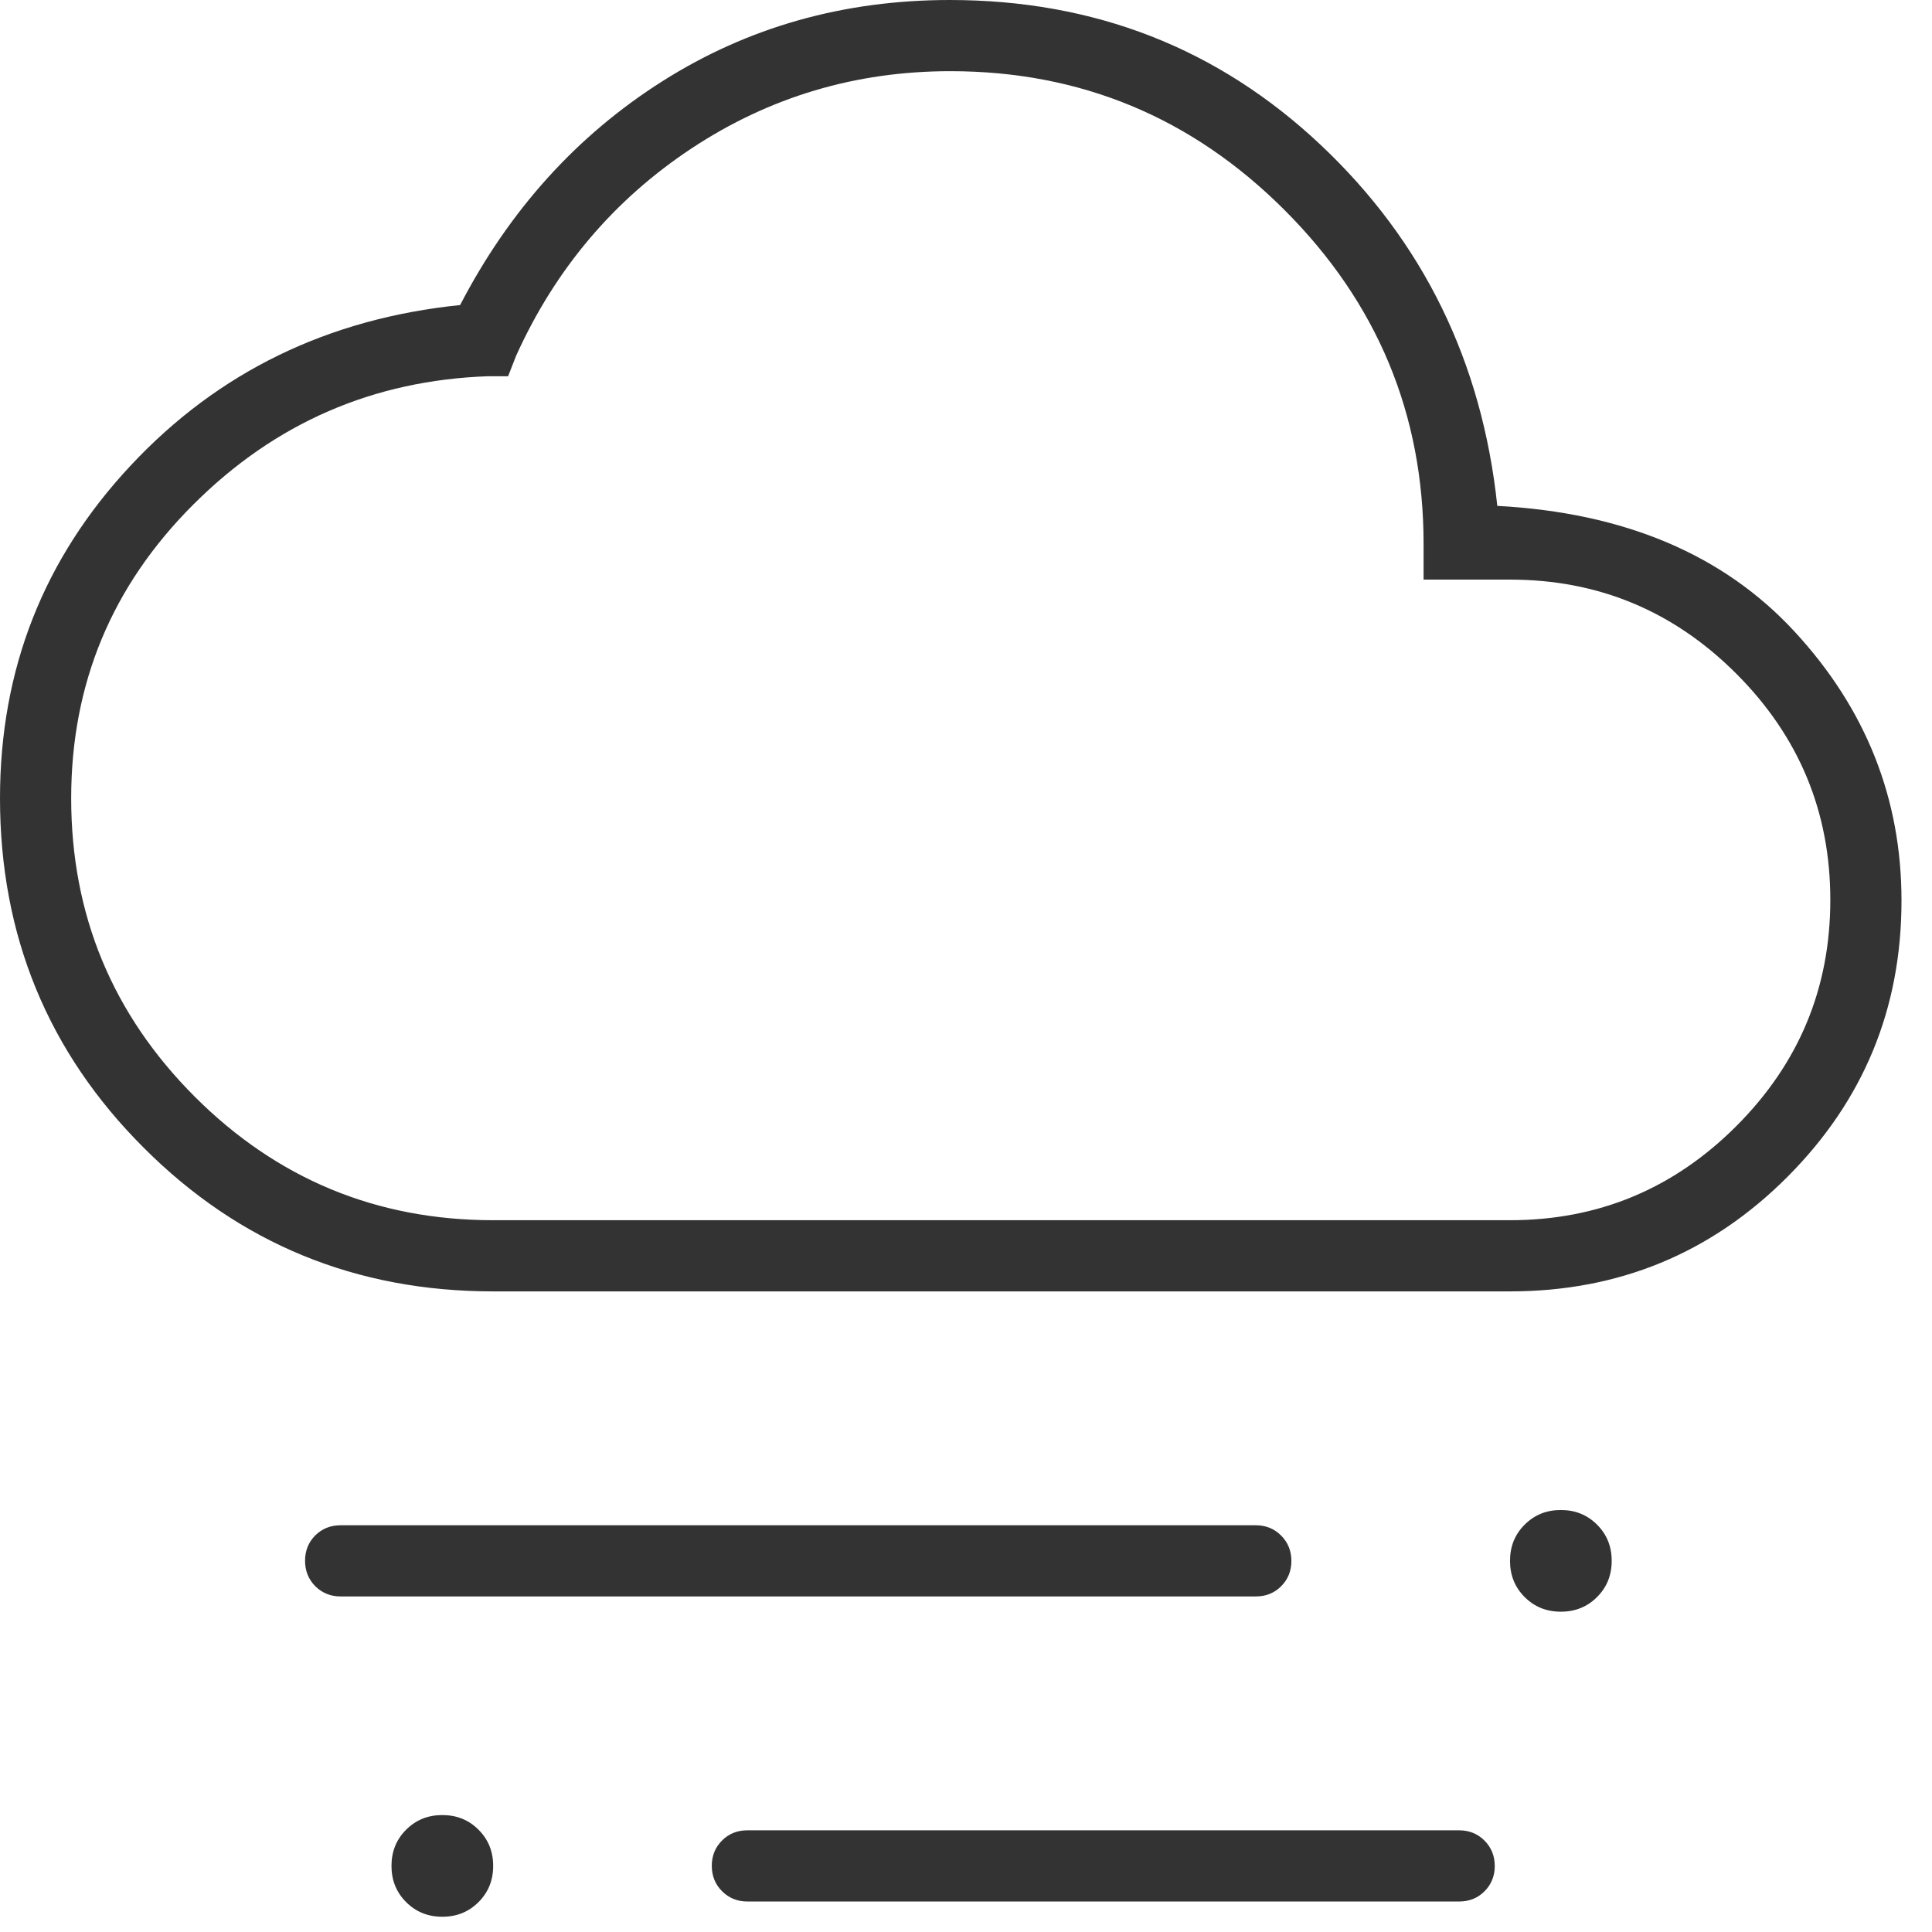 <svg width="19" height="19" viewBox="0 0 19 19" fill="none" xmlns="http://www.w3.org/2000/svg">
<path d="M15.35 15.85C15.208 15.85 15.09 15.802 14.994 15.706C14.898 15.61 14.85 15.492 14.85 15.35C14.85 15.208 14.898 15.09 14.994 14.994C15.09 14.898 15.208 14.85 15.35 14.85C15.492 14.85 15.61 14.898 15.706 14.994C15.802 15.09 15.85 15.208 15.85 15.35C15.85 15.492 15.802 15.61 15.706 15.706C15.61 15.802 15.492 15.85 15.35 15.85ZM4.35 18.85C4.208 18.85 4.09 18.802 3.994 18.706C3.898 18.61 3.85 18.492 3.85 18.35C3.85 18.208 3.898 18.09 3.994 17.994C4.09 17.898 4.208 17.85 4.35 17.85C4.492 17.85 4.61 17.898 4.706 17.994C4.802 18.09 4.85 18.208 4.85 18.35C4.85 18.492 4.802 18.61 4.706 18.706C4.61 18.802 4.492 18.85 4.35 18.85ZM3.35 15.7C3.251 15.7 3.168 15.666 3.1 15.599C3.034 15.532 3 15.448 3 15.349C3 15.25 3.034 15.167 3.1 15.1C3.168 15.033 3.251 15 3.35 15H12.35C12.449 15 12.532 15.034 12.599 15.101C12.666 15.168 12.7 15.252 12.7 15.351C12.7 15.45 12.666 15.533 12.599 15.6C12.532 15.667 12.449 15.7 12.35 15.7H3.35ZM7.35 18.7C7.251 18.7 7.168 18.666 7.101 18.599C7.034 18.532 7 18.448 7 18.349C7 18.25 7.034 18.167 7.101 18.1C7.168 18.033 7.251 18 7.35 18H14.35C14.449 18 14.532 18.034 14.599 18.101C14.666 18.168 14.7 18.252 14.7 18.351C14.7 18.45 14.666 18.533 14.599 18.6C14.532 18.667 14.449 18.7 14.35 18.7H7.35ZM4.85 12.7C3.5 12.7 2.354 12.229 1.413 11.287C0.471 10.346 0 9.2 0 7.85C0 6.583 0.429 5.492 1.288 4.575C2.146 3.658 3.225 3.133 4.525 3C5.01 2.066 5.673 1.332 6.514 0.799C7.355 0.266 8.297 0 9.341 0C10.764 0 11.979 0.475 12.988 1.425C13.996 2.375 14.575 3.558 14.725 4.975C15.975 5.042 16.95 5.454 17.65 6.213C18.35 6.971 18.7 7.853 18.7 8.857C18.7 9.919 18.326 10.825 17.577 11.575C16.828 12.325 15.919 12.7 14.85 12.7H4.85ZM4.85 12H14.85C15.717 12 16.458 11.692 17.075 11.075C17.692 10.458 18 9.717 18 8.85C18 7.983 17.692 7.242 17.075 6.625C16.458 6.008 15.717 5.7 14.85 5.7H14V5.35C14 4.071 13.544 2.977 12.633 2.066C11.722 1.155 10.626 0.7 9.346 0.7C8.415 0.7 7.568 0.953 6.803 1.458C6.038 1.964 5.462 2.644 5.075 3.5L4.997 3.7H4.8C3.671 3.74 2.705 4.159 1.903 4.96C1.101 5.76 0.7 6.723 0.7 7.85C0.7 8.996 1.105 9.974 1.915 10.785C2.726 11.595 3.704 12 4.85 12Z" fill="black" fill-opacity="0.8"/>
</svg>
